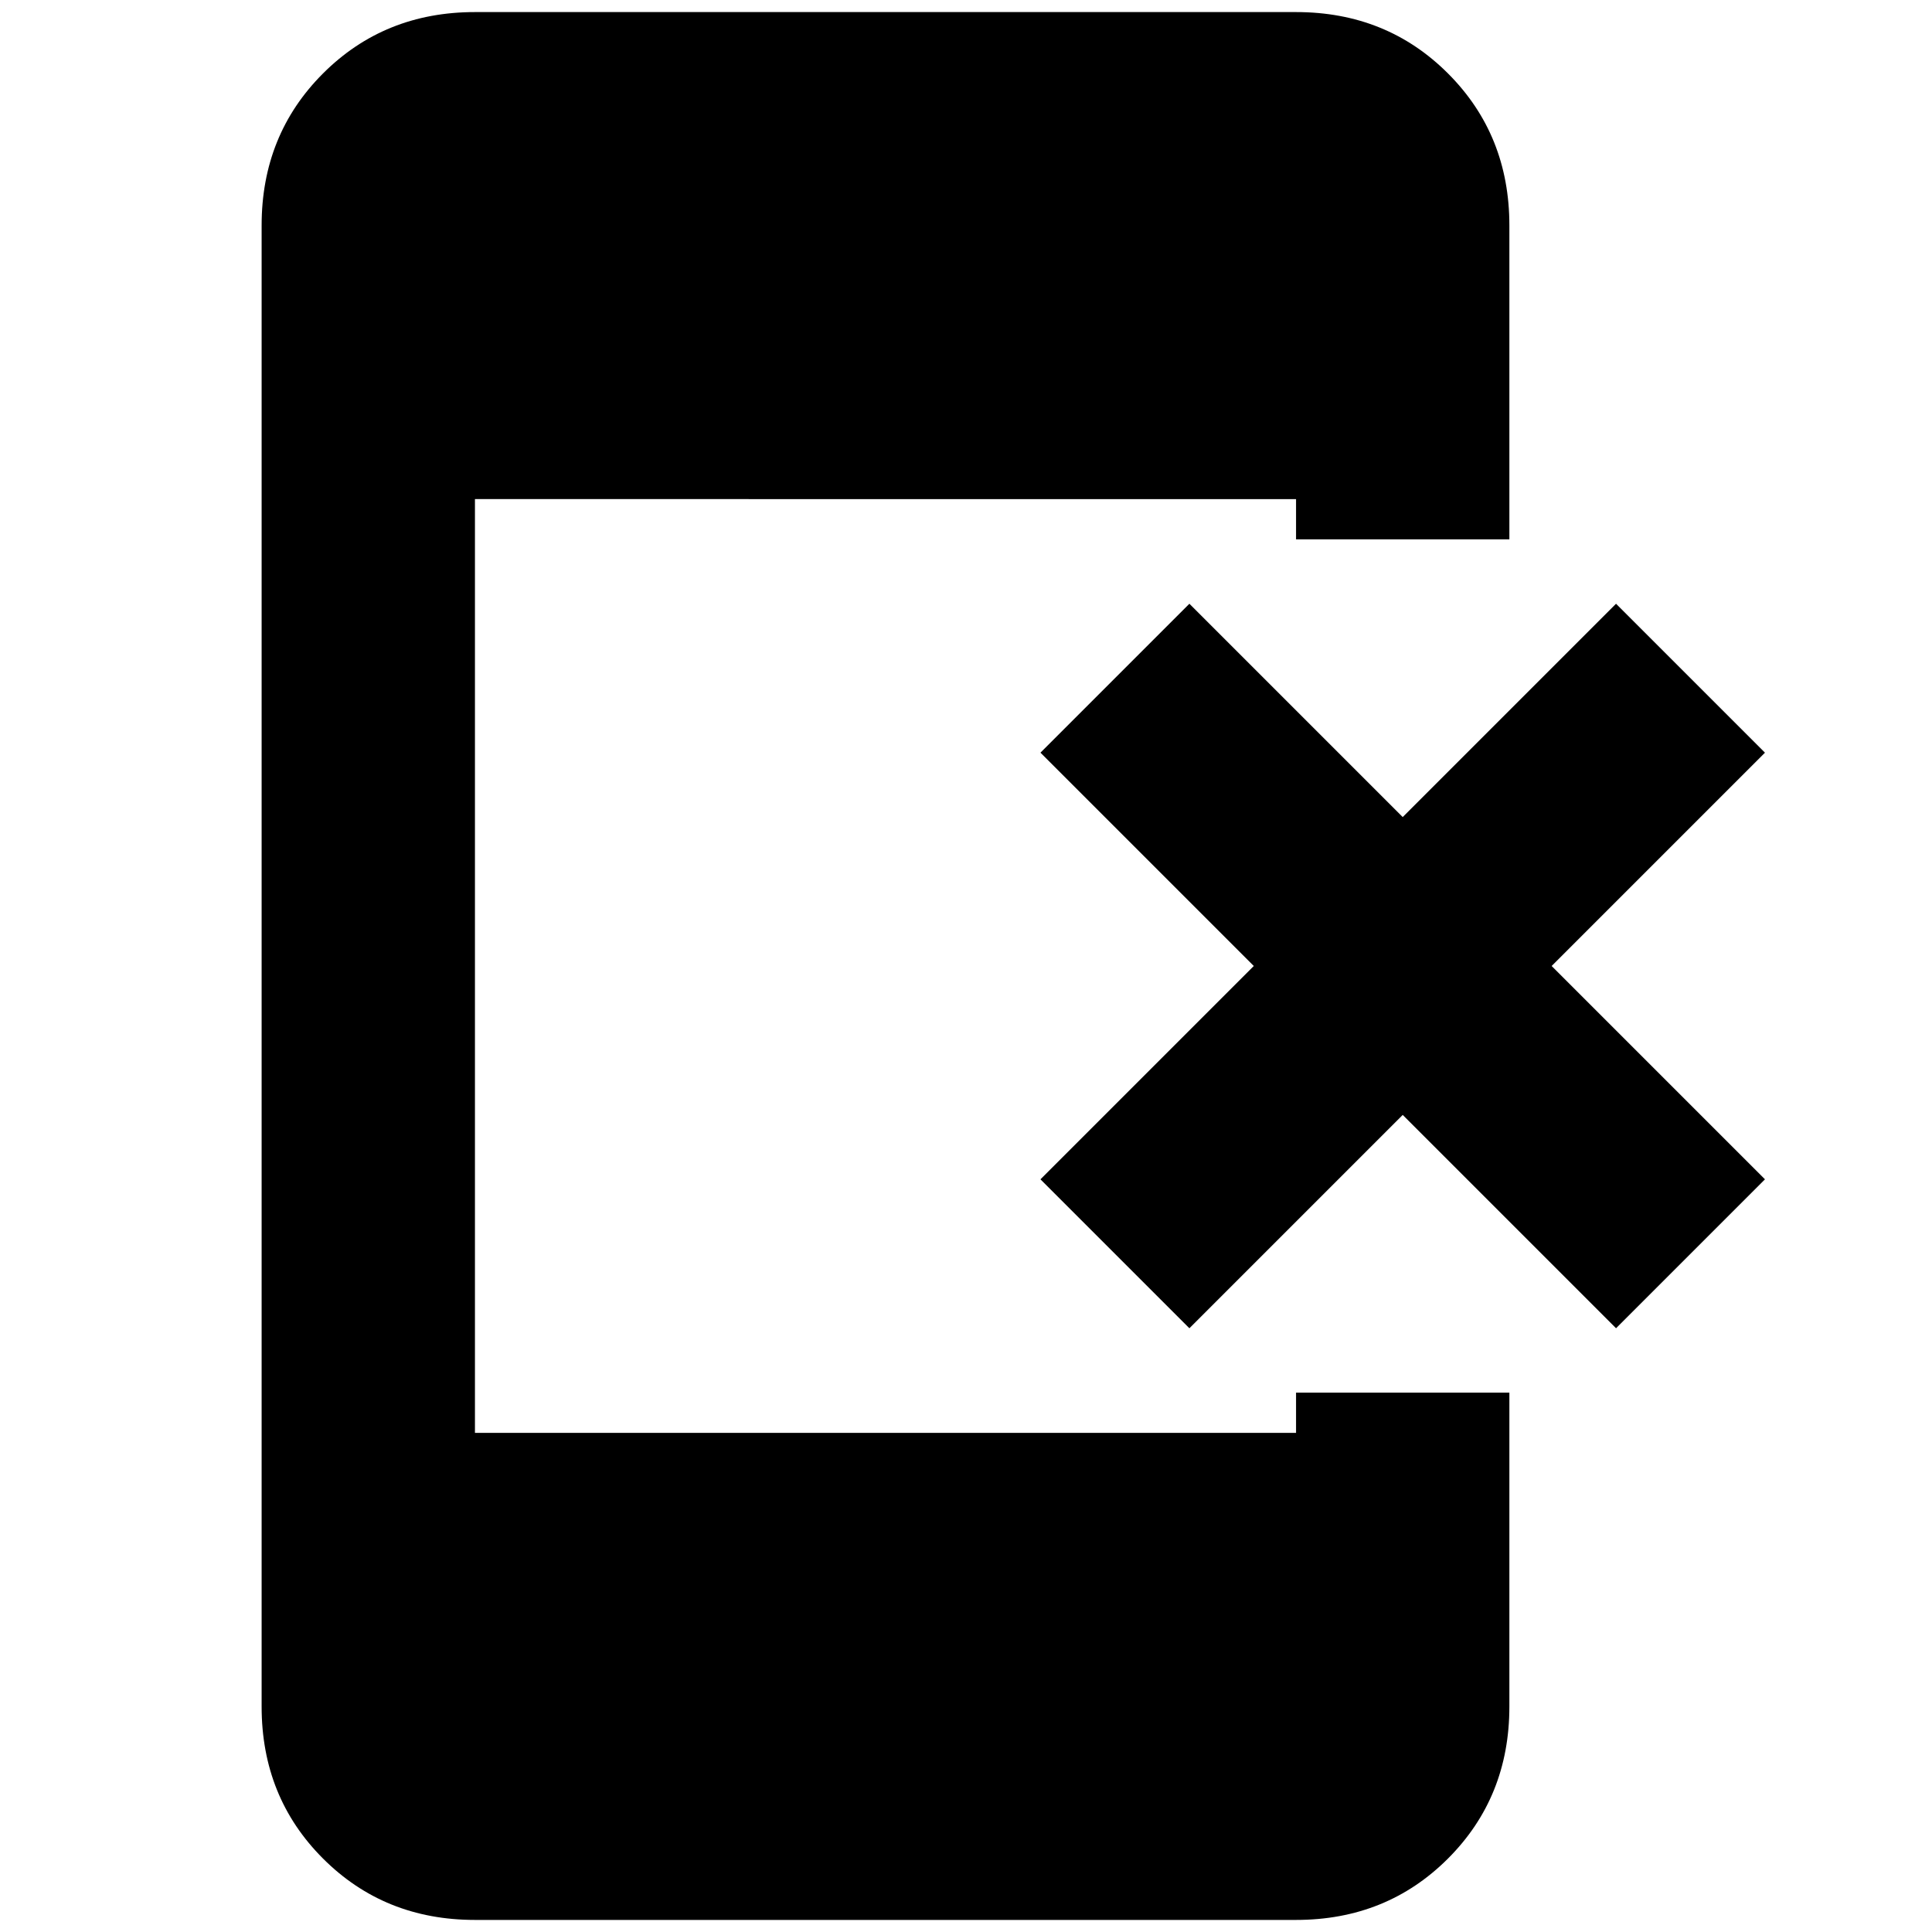 <svg xmlns="http://www.w3.org/2000/svg" height="24" viewBox="0 -960 960 960" width="24"><path d="m591-300-74-74 106-106-106-106 74-74 106 106 106-106 74 74-106 106 106 106-74 74-106-106-106 106ZM236-6q-45 0-75.5-30.5T130-112v-736q0-45 30.5-75.5T236-954h408q45 0 75.5 30.5T750-848v156H644v-20H236v464h408v-20h106v156q0 45-30.5 75.5T644-6H236Z"/></svg>